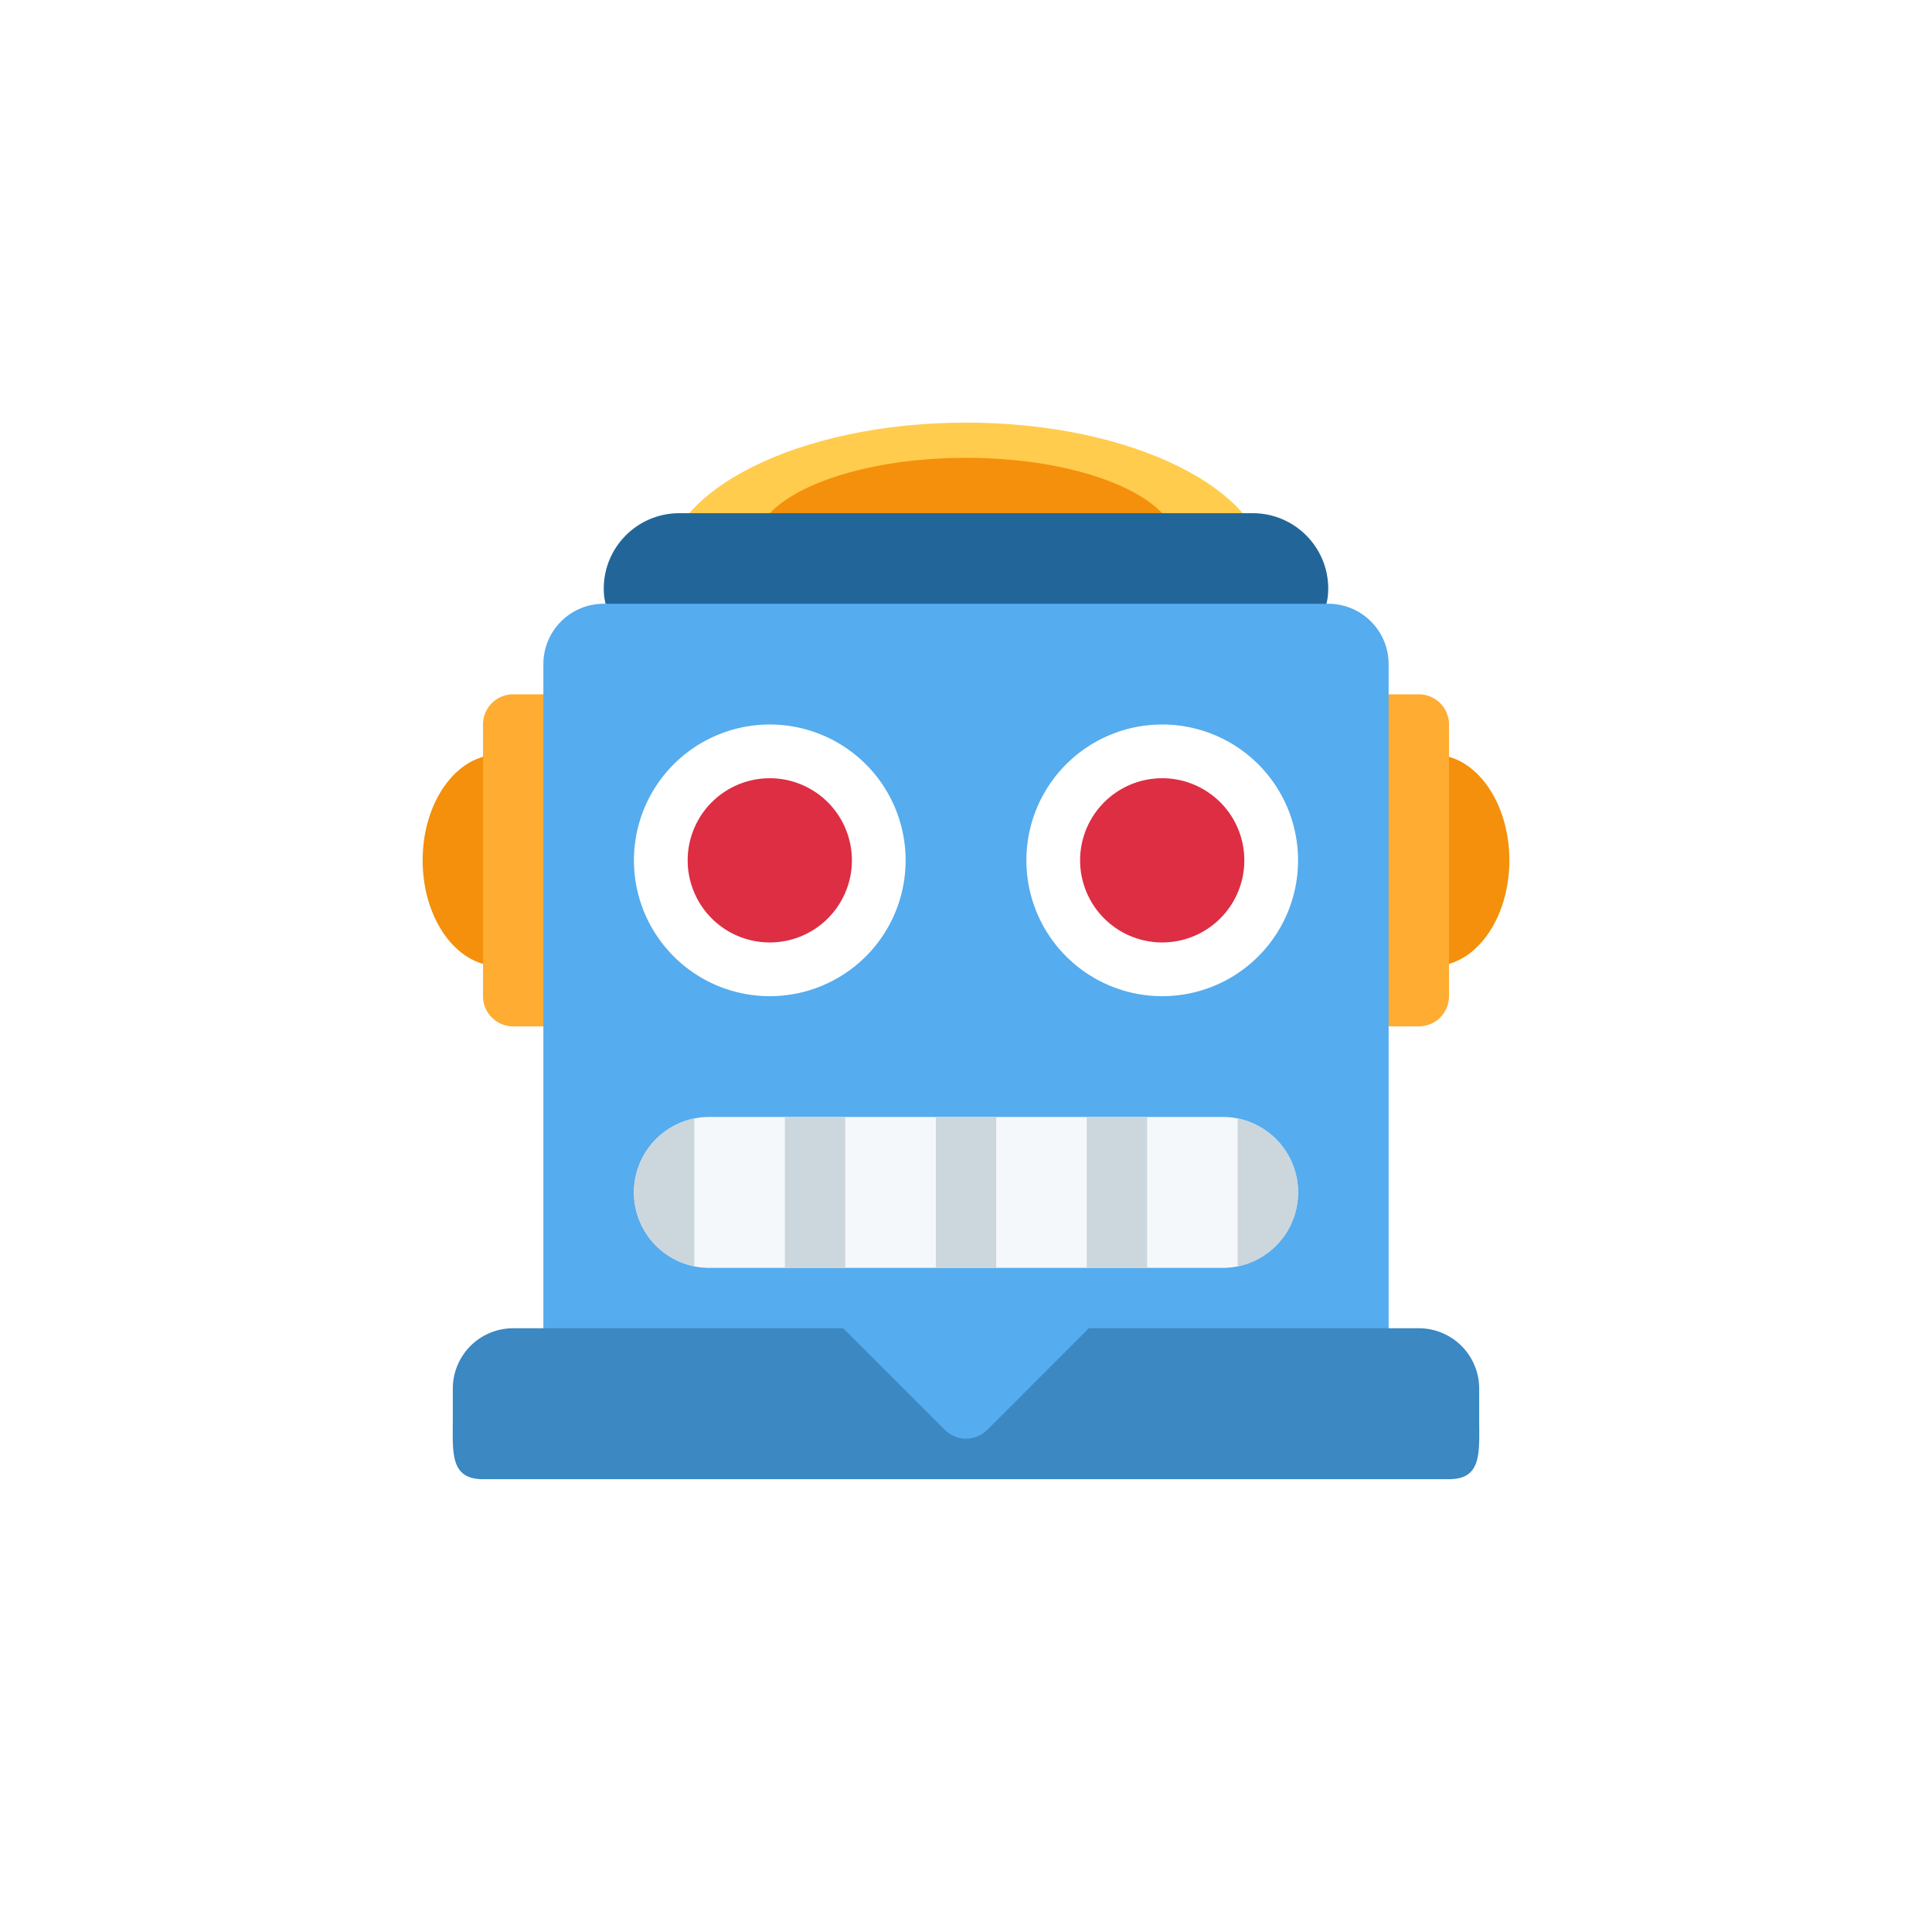 <svg xmlns="http://www.w3.org/2000/svg" width="32" height="32" fill="none"><defs><filter id="a"><feMorphology in="SourceAlpha" operator="dilate" radius="1" result="expanded"/><feFlood flood-color="#fff" result="color"/><feComposite in="color" in2="expanded" operator="in"/><feComposite in="SourceGraphic"/></filter></defs><g filter="url(#a)"><path fill="#F4900C" d="M23.75 16c.69 0 1.25-.784 1.25-1.75s-.56-1.75-1.25-1.75-1.25.784-1.25 1.75.56 1.75 1.25 1.75M8.25 16c.69 0 1.25-.784 1.25-1.75s-.56-1.75-1.25-1.75S7 13.284 7 14.25 7.56 16 8.25 16"/><path fill="#FFAC33" d="M24 16.5a.5.5 0 0 1-.5.5H22a.5.5 0 0 1-.5-.5V12a.5.5 0 0 1 .5-.5h1.5a.5.5 0 0 1 .5.5zm-13.5 0a.5.5 0 0 1-.5.5H8.5a.5.5 0 0 1-.5-.5V12a.5.5 0 0 1 .5-.5H10a.5.5 0 0 1 .5.5z"/><path fill="#FFCC4D" d="M21 9.5c0 1.38-2.239 2-5 2s-5-.62-5-2S13.239 7 16 7s5 1.12 5 2.5"/><path fill="#F4900C" d="M19.5 9.042c0 .805-1.567 1.458-3.5 1.458s-3.5-.653-3.5-1.458c0-.806 1.567-1.459 3.5-1.459s3.5.653 3.5 1.459"/><path fill="#269" d="M22 9.75c0 .69-.56.75-1.25.75h-9.5c-.69 0-1.25-.06-1.25-.75s.56-1.25 1.25-1.25h9.5c.69 0 1.25.56 1.25 1.25"/><path fill="#55ACEE" d="M22 10H10a1 1 0 0 0-1 1v13h14V11a1 1 0 0 0-1-1"/><path fill="#3B88C3" d="M24.5 23.5V23a1 1 0 0 0-1-1h-5.464l-1.682 1.682a.5.5 0 0 1-.707 0L13.965 22H8.5a1 1 0 0 0-1 1v.5c0 .552-.052 1 .5 1h16c.552 0 .5-.448.5-1"/><path fill="#fff" d="M19.25 16.5a2.25 2.25 0 1 0 0-4.5 2.25 2.25 0 0 0 0 4.5"/><path fill="#DD2E44" d="M19.25 15.61a1.36 1.36 0 1 0 0-2.72 1.36 1.36 0 0 0 0 2.72"/><path fill="#fff" d="M12.75 16.5a2.25 2.25 0 1 0 0-4.5 2.25 2.25 0 0 0 0 4.5"/><path fill="#F5F8FA" d="M21.5 19.75c0 .69-.56 1.25-1.25 1.25h-8.5a1.25 1.25 0 1 1 0-2.5h8.5c.69 0 1.25.56 1.25 1.25"/><path fill="#CCD6DD" d="M15.5 18.5h1V21h-1zm-2.5 0h1V21h-1zm5 0h1V21h-1zm-7.5 1.25c0 .605.43 1.109 1 1.225v-2.45c-.57.116-1 .62-1 1.225m10-1.225v2.45a1.25 1.25 0 0 0 0-2.45"/><path fill="#DD2E44" d="M12.75 15.61a1.36 1.36 0 1 0 0-2.72 1.36 1.36 0 0 0 0 2.72"/></g></svg>